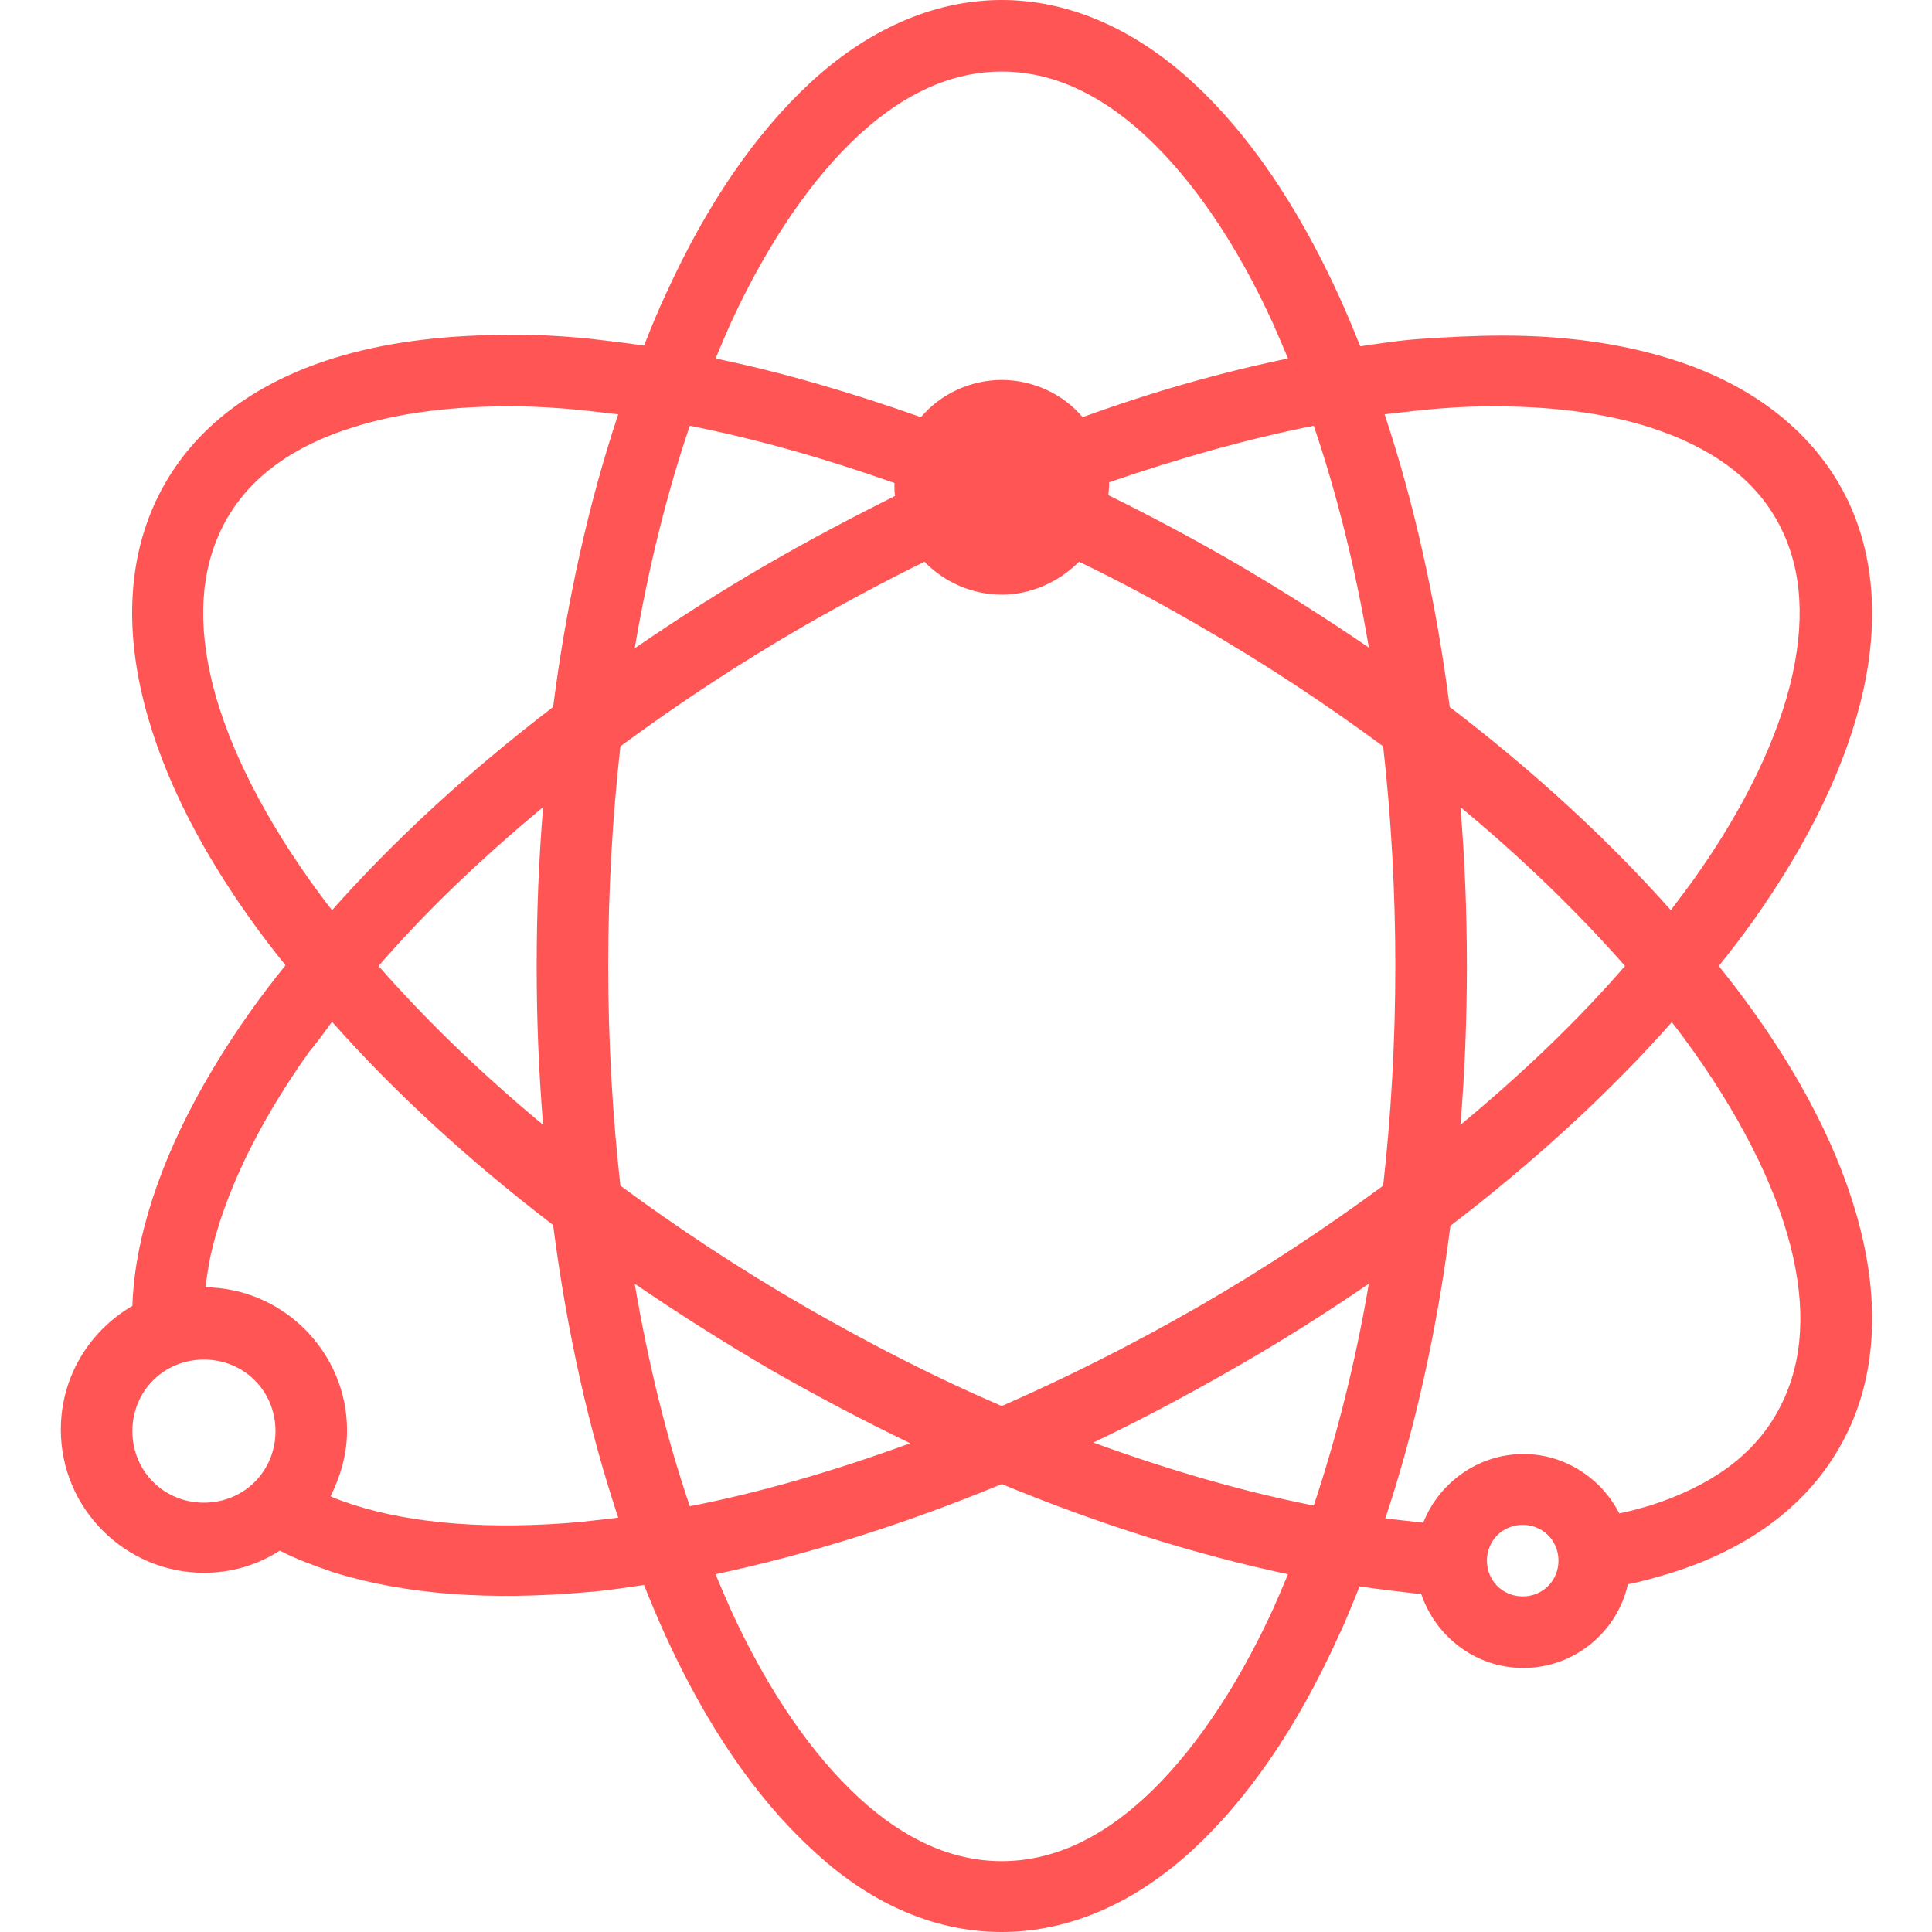 <svg xmlns="http://www.w3.org/2000/svg" fill="#ff5555" width="25" height="25" viewBox="0 0 270 270"><path color-rendering="auto" image-rendering="auto" shape-rendering="auto" color-interpolation="sRGB" d="M140 0c-9.7 0-18.9 4.3-26.7 11.5 -7.8 7.2-14.6 17.2-20.2 29.5 -1.1 2.3-2.1 4.8-3.1 7.3 -2.7-0.4-5.3-0.7-7.9-1 -4.2-0.4-8.2-0.6-12.1-0.5 -8.6 0.1-16.5 1.1-23.5 3.3 -10.2 3.2-18.5 8.9-23.4 17.4s-5.7 18.5-3.4 28.9c2.3 10.4 7.6 21.3 15.4 32.2 1.5 2.1 3.1 4.2 4.8 6.3 -1.7 2.1-3.3 4.2-4.8 6.3 -7.8 11-13.1 21.9-15.4 32.2 -0.7 3.1-1.1 6.1-1.2 9.1 -6 3.5-10 9.9-10 17.3 0 11 9 20 20 20 3.9 0 7.5-1.1 10.6-3.1 2.3 1.2 4.8 2.1 7.4 3 10.2 3.2 22.2 4 35.6 2.8 2.6-0.2 5.2-0.6 7.9-1 1 2.5 2 4.9 3.1 7.3 5.6 12.2 12.4 22.3 20.2 29.5C121.1 265.7 130.2 270 140 270c9.7 0 18.9-4.3 26.7-11.5 7.8-7.2 14.6-17.2 20.2-29.5 1.1-2.3 2.1-4.8 3.1-7.3 2.7 0.4 5.3 0.7 7.9 1 0.2 0 0.4 0 0.7 0 2 6 7.6 10.4 14.3 10.4 7.1 0 13.1-5 14.6-11.7 2.1-0.4 4.1-1 6.1-1.6 10.2-3.2 18.5-8.9 23.4-17.4 4.9-8.4 5.7-18.5 3.4-28.9 -2.3-10.4-7.6-21.3-15.4-32.2 -1.5-2.1-3.1-4.2-4.8-6.3 1.7-2.1 3.3-4.2 4.8-6.3 7.8-11 13.1-21.9 15.4-32.2 2.3-10.4 1.5-20.5-3.4-28.9 -4.9-8.4-13.2-14.2-23.4-17.4 -7-2.2-14.9-3.3-23.5-3.3 -3.9 0-8 0.2-12.1 0.5 -2.6 0.2-5.2 0.6-7.9 1 -1-2.5-2-4.9-3.1-7.3 -5.6-12.2-12.4-22.3-20.2-29.5C158.9 4.3 149.7 0 140 0L140 0zM140 10c6.8 0 13.5 2.9 20 8.9 6.5 6 12.7 14.9 17.9 26.3 0.7 1.6 1.4 3.2 2.1 4.9 -9.2 1.9-18.8 4.6-28.7 8.2 -2.8-3.3-7-5.2-11.3-5.2 -4.3 0-8.5 1.9-11.3 5.2 -9.9-3.5-19.5-6.3-28.7-8.2 0.7-1.7 1.4-3.3 2.1-4.9 5.2-11.3 11.4-20.3 17.9-26.3C126.5 12.9 133.2 10 140 10zM207.8 56.8c8.7-0.1 16.4 0.9 22.7 2.9 8.4 2.7 14.3 6.9 17.7 12.8 3.4 5.9 4.2 13.1 2.3 21.8 -1.9 8.6-6.6 18.5-13.8 28.6 -1 1.4-2.1 2.8-3.2 4.3 -8.6-9.7-19-19.3-30.9-28.4 -1.9-14.8-5-28.6-9.1-40.9 1.8-0.2 3.6-0.4 5.3-0.6C201.9 57 204.9 56.8 207.8 56.8L207.8 56.8zM72.1 56.8c2.9 0 5.9 0.2 9 0.5 1.7 0.2 3.5 0.4 5.3 0.6 -4.1 12.3-7.2 26.1-9.1 40.9 -11.9 9.1-22.3 18.7-30.9 28.4 -1.1-1.4-2.2-2.9-3.2-4.3 -7.2-10.2-11.9-20-13.8-28.6 -1.9-8.6-1.1-15.8 2.3-21.8 3.4-5.9 9.3-10.2 17.7-12.8C55.7 57.7 63.4 56.7 72.1 56.8L72.1 56.8zM183.6 59.5c3.2 9.4 5.8 19.8 7.7 31 -6-4.1-12.3-8.1-18.8-11.9 -5.9-3.4-11.7-6.5-17.6-9.4 0-0.4 0.1-0.9 0.1-1.3 0-0.2 0-0.3 0-0.5C164.9 64 174.5 61.3 183.6 59.5L183.6 59.5zM96.4 59.5c9.1 1.8 18.7 4.5 28.6 8 0 0.2 0 0.3 0 0.5 0 0.4 0 0.9 0.1 1.3 -5.8 2.9-11.7 6-17.6 9.4 -6.6 3.8-12.8 7.8-18.8 11.9C90.6 79.4 93.2 68.9 96.4 59.5L96.4 59.5zM150.8 78.5c5.6 2.7 11.2 5.7 16.7 8.9 9.2 5.3 17.8 11 25.8 16.9 1.1 9.8 1.7 20.1 1.7 30.7s-0.6 20.9-1.7 30.7c-8 5.9-16.6 11.6-25.8 16.9 -9.2 5.3-18.4 9.9-27.5 13.9 -9.1-3.9-18.3-8.6-27.5-13.9 -9.2-5.3-17.8-11-25.8-16.9 -1.1-9.8-1.7-20.1-1.7-30.7 0-10.6 0.6-20.9 1.7-30.7 8-5.9 16.6-11.6 25.8-16.9 5.6-3.2 11.2-6.2 16.7-8.9 2.8 2.9 6.7 4.6 10.8 4.6C144 83.1 147.9 81.4 150.8 78.5L150.8 78.5zM75.9 112.8c-0.6 7.2-0.9 14.7-0.9 22.2 0 7.6 0.3 15 0.9 22.2 -8.8-7.3-16.5-14.8-23-22.2C59.4 127.5 67.1 120.1 75.9 112.8zM204.1 112.8c8.8 7.3 16.5 14.8 23 22.2 -6.5 7.5-14.3 15-23 22.2 0.6-7.2 0.9-14.7 0.9-22.2C205 127.4 204.7 120 204.1 112.8L204.1 112.8zM46.4 142.8c8.6 9.7 19 19.3 30.9 28.4 1.9 14.8 5 28.6 9.1 40.9 -1.8 0.2-3.6 0.4-5.3 0.6 -12.4 1.1-23.3 0.3-31.7-2.4 -1.1-0.4-2.2-0.7-3.2-1.2 1.4-2.8 2.3-5.9 2.3-9.2 0-10.9-8.9-19.9-19.8-20 0.2-1.4 0.4-2.8 0.7-4.3 1.9-8.6 6.6-18.5 13.8-28.6C44.3 145.7 45.3 144.3 46.4 142.8zM233.6 142.8c1.1 1.4 2.2 2.9 3.2 4.3 7.2 10.2 11.9 20 13.8 28.6 1.9 8.6 1.1 15.8-2.3 21.8s-9.3 10.2-17.7 12.9c-1.4 0.4-2.8 0.8-4.3 1.1 -2.5-4.9-7.6-8.3-13.4-8.3 -6.3 0-11.8 4-14 9.6 0 0 0 0 0 0 -1.7-0.2-3.5-0.4-5.3-0.6 4.1-12.3 7.2-26.1 9.1-40.9 11.9-9.1 22.3-18.7 30.9-28.4L233.6 142.8zM191.3 179.4c-1.9 11.2-4.6 21.7-7.7 31 -9.7-1.9-20.1-4.9-30.8-8.8 6.5-3.1 13.1-6.6 19.7-10.4C179 187.5 185.3 183.5 191.3 179.4zM88.7 179.4c6 4.1 12.3 8.1 18.8 11.9 6.6 3.8 13.1 7.2 19.7 10.4 -10.7 3.9-21 6.9-30.8 8.8C93.2 201.1 90.6 190.6 88.7 179.4zM28.5 190c5.6 0 10 4.4 10 10 0 5.6-4.4 10-10 10 -5.6 0-10-4.4-10-10C18.5 194.4 22.9 190 28.5 190zM140 207.4c13.8 5.7 27.3 9.9 40 12.6 -0.7 1.7-1.4 3.3-2.1 4.9 -5.2 11.3-11.4 20.3-17.9 26.3 -6.5 6-13.2 8.9-20 8.9 -6.8 0-13.5-2.9-20-8.9 -6.5-6-12.7-14.9-17.9-26.3 -0.7-1.6-1.4-3.2-2.1-4.9C112.7 217.3 126.2 213.1 140 207.4L140 207.4zM212.8 213.1c2.8 0 5 2.2 5 5 0 2.8-2.2 5-5 5 -2.8 0-5-2.2-5-5C207.8 215.3 210 213.1 212.8 213.1z"/></svg>
